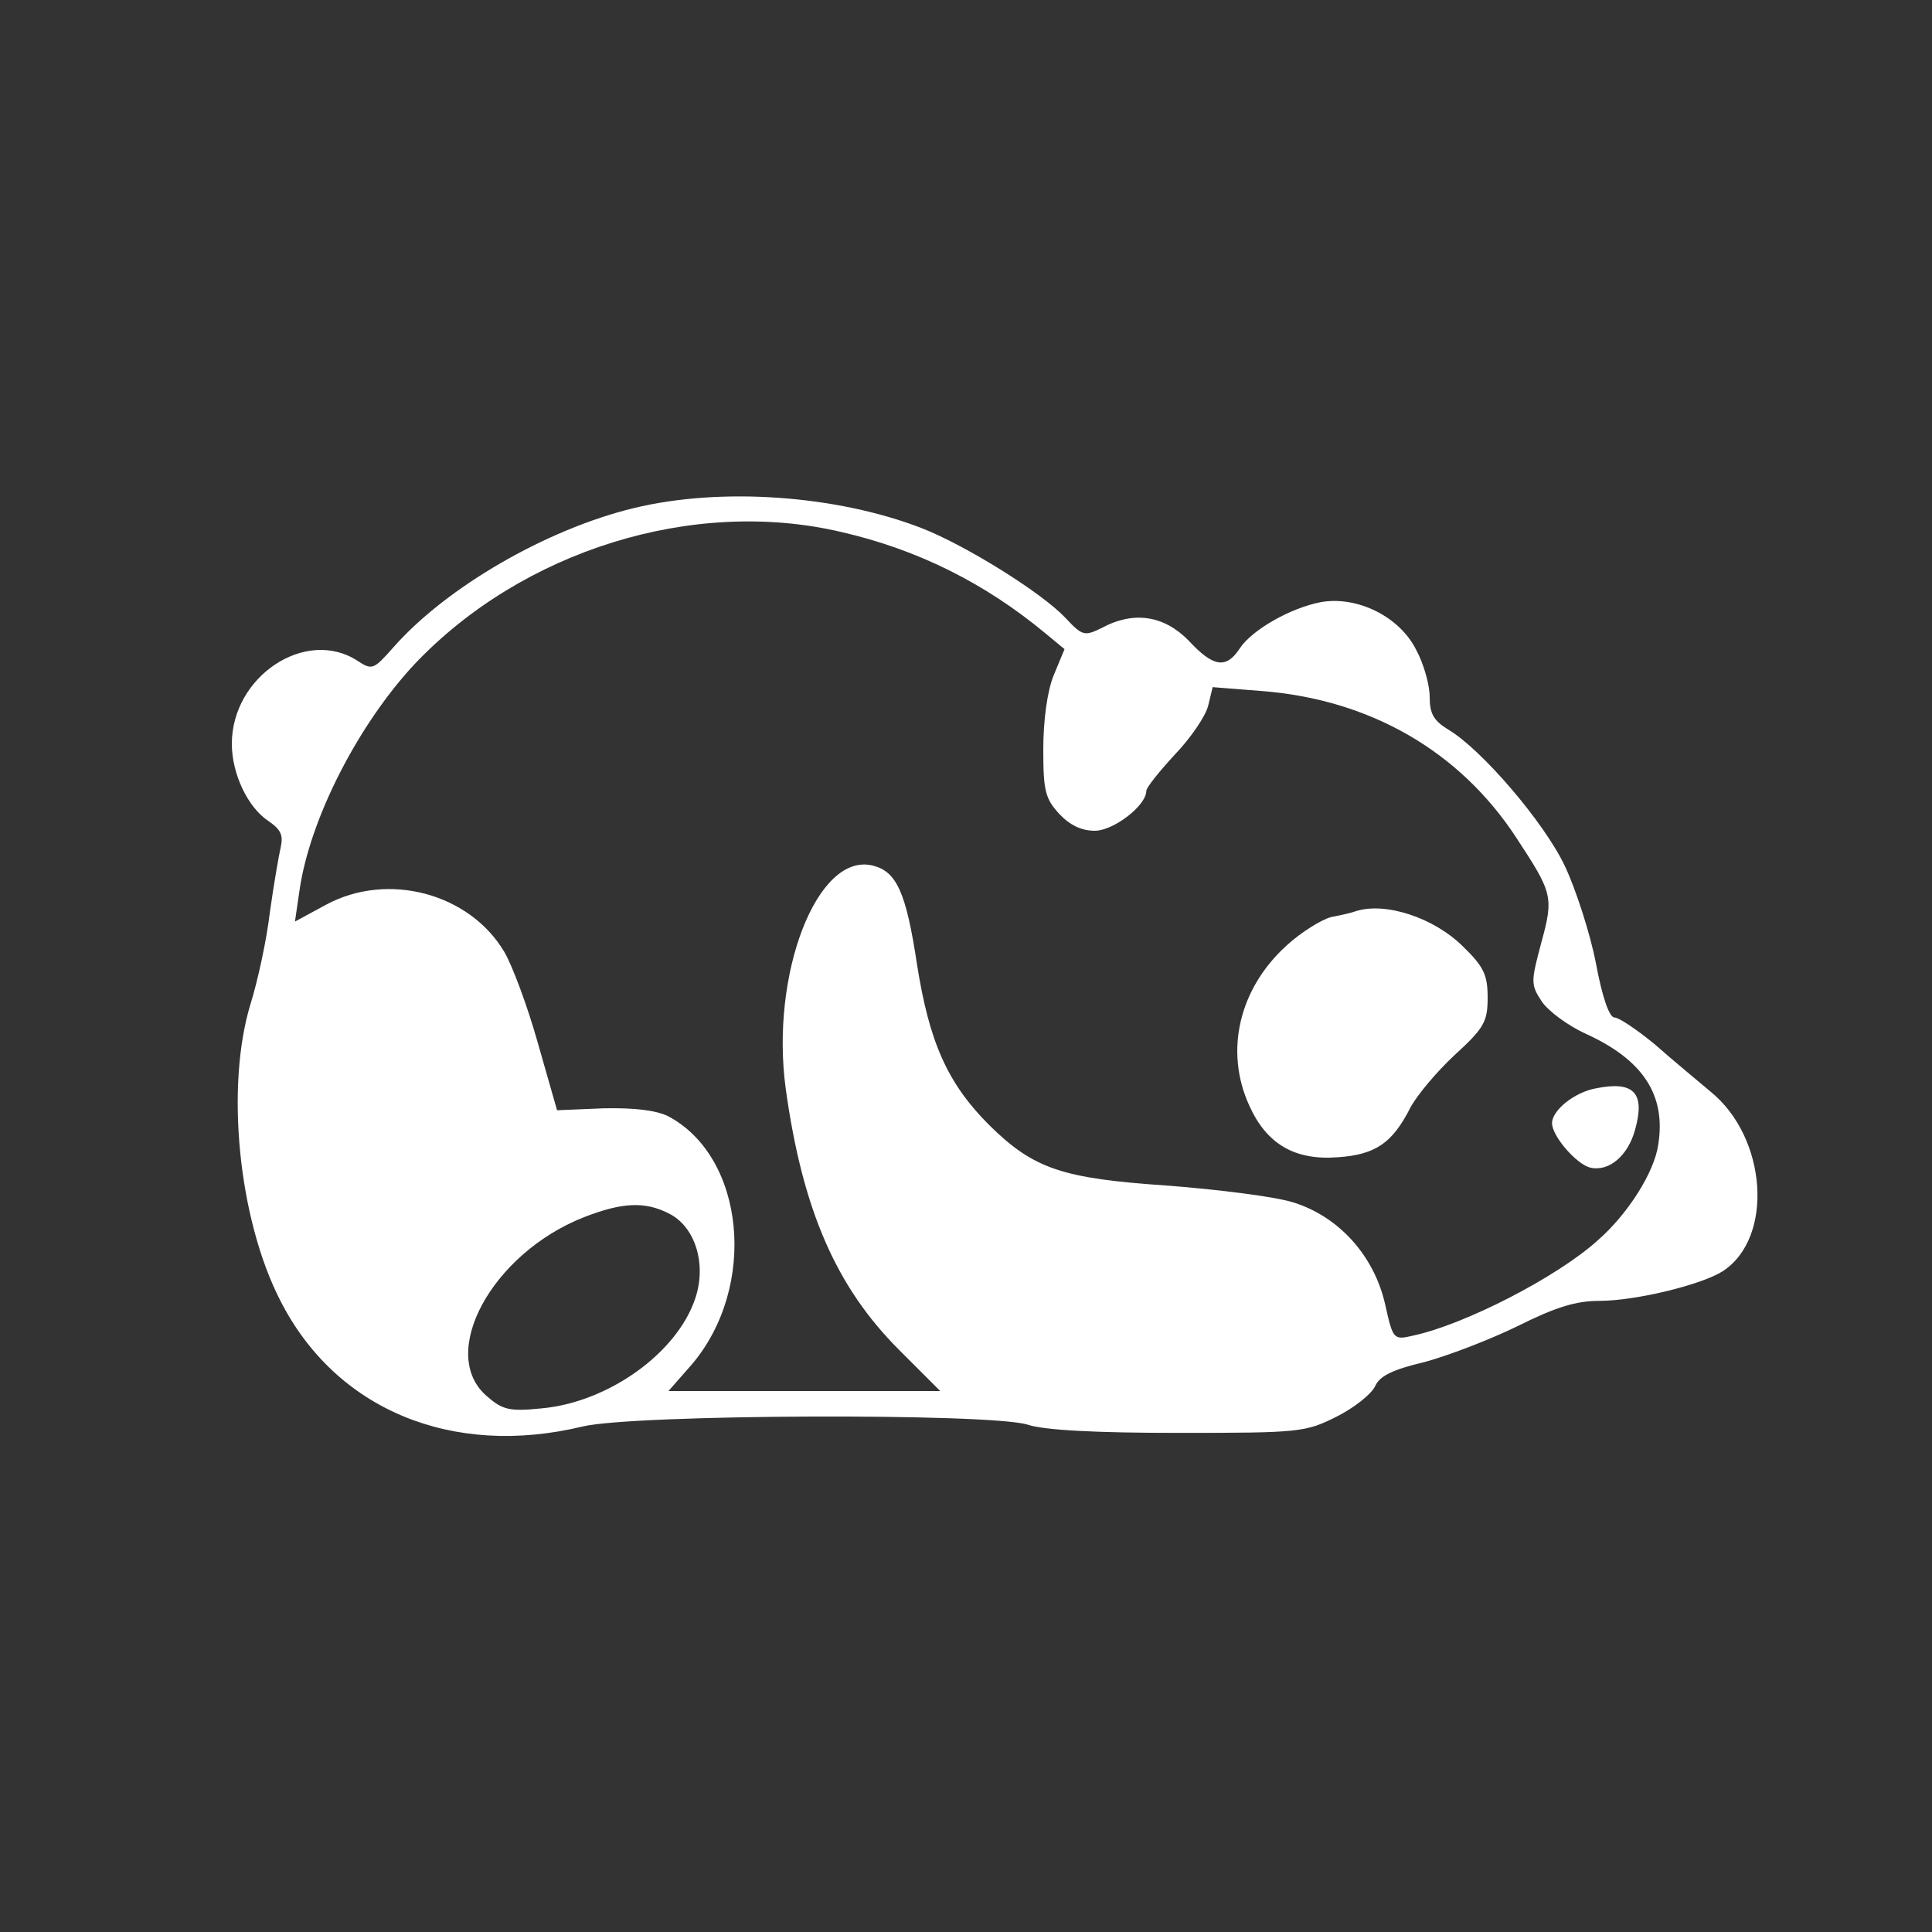 <?xml version="1.0" standalone="no"?>
<!DOCTYPE svg PUBLIC "-//W3C//DTD SVG 20010904//EN"
 "http://www.w3.org/TR/2001/REC-SVG-20010904/DTD/svg10.dtd">
<svg version="1.0" xmlns="http://www.w3.org/2000/svg"
 width="300pt" height="300pt" viewBox="0 0 300 300"
 preserveAspectRatio="xMidYMid meet">
<rect x="0" y="0" width="300" height="300" fill="#333333" stroke="none"/>
<g transform="translate(0,300) scale(0.1,-0.1)"
fill="#000000" stroke="none">
<path fill="#ffffff" d="M984 2211 c-136 -33 -291 -123 -373 -216 -31 -35 -33 -36 -56 -21
-80 52 -195 -24 -195 -129 0 -47 25 -99 57 -120 19 -13 23 -22 19 -40 -3 -13
-11 -59 -17 -102 -5 -43 -19 -107 -30 -142 -39 -128 -19 -333 46 -460 86 -170
267 -245 470 -196 80 19 629 21 690 3 26 -9 109 -13 235 -13 188 0 197 1 245
25 28 14 54 35 60 47 7 16 26 26 77 38 37 10 102 35 145 56 58 29 90 39 126
39 57 0 159 25 192 46 80 52 69 208 -19 279 -20 17 -59 49 -86 73 -28 23 -56
42 -63 42 -8 0 -19 31 -29 85 -9 46 -31 114 -48 150 -32 68 -130 182 -181 212
-23 14 -29 25 -29 51 0 18 -9 51 -21 73 -26 52 -92 84 -148 74 -47 -9 -107
-43 -126 -72 -21 -32 -41 -29 -79 12 -38 39 -85 47 -135 20 -27 -13 -30 -13
-57 16 -37 39 -154 112 -223 139 -132 51 -311 64 -447 31z m322 -37 c118 -27
223 -79 318 -158 l29 -24 -17 -41 c-10 -25 -16 -70 -16 -115 0 -64 3 -76 25
-100 16 -17 34 -26 55 -26 29 0 80 39 80 62 0 5 20 30 44 56 25 26 48 60 52
76 l7 29 76 -6 c168 -13 307 -93 395 -227 57 -87 59 -92 39 -165 -16 -60 -16
-64 1 -90 10 -15 41 -38 70 -51 87 -40 123 -94 111 -171 -6 -43 -47 -108 -94
-149 -63 -57 -207 -131 -287 -148 -30 -7 -31 -6 -43 48 -17 76 -72 137 -143
159 -29 9 -117 20 -195 26 -164 11 -208 26 -277 94 -65 65 -93 129 -112 249
-17 113 -32 145 -69 154 -86 21 -159 -168 -135 -346 26 -188 78 -308 176 -406
l64 -64 -211 0 -211 0 36 41 c103 121 83 323 -37 386 -19 9 -52 13 -100 12
l-72 -3 -30 105 c-16 57 -40 121 -52 141 -54 91 -181 125 -277 73 l-48 -26 7
48 c16 112 92 259 179 352 167 176 432 259 662 205z m-266 -1059 c40 -21 57
-78 40 -130 -28 -86 -136 -163 -240 -172 -49 -5 -60 -2 -84 19 -77 66 8 222
151 278 59 23 95 25 133 5z"/>
<path fill="#ffffff" d="M2105 1585 c-5 -2 -22 -6 -38 -9 -15 -4 -46 -23 -69 -44 -74 -67 -97
-164 -58 -249 27 -60 71 -85 137 -80 59 4 85 22 113 77 10 19 41 56 69 82 46
42 51 52 51 89 0 35 -6 48 -38 79 -45 45 -121 70 -167 55z"/>
<path fill="#ffffff" d="M2478 1310 c-33 -6 -68 -34 -68 -54 0 -20 37 -63 59 -69 29 -7 59 18
70 59 16 57 -2 76 -61 64z"/>
</g>
</svg>
